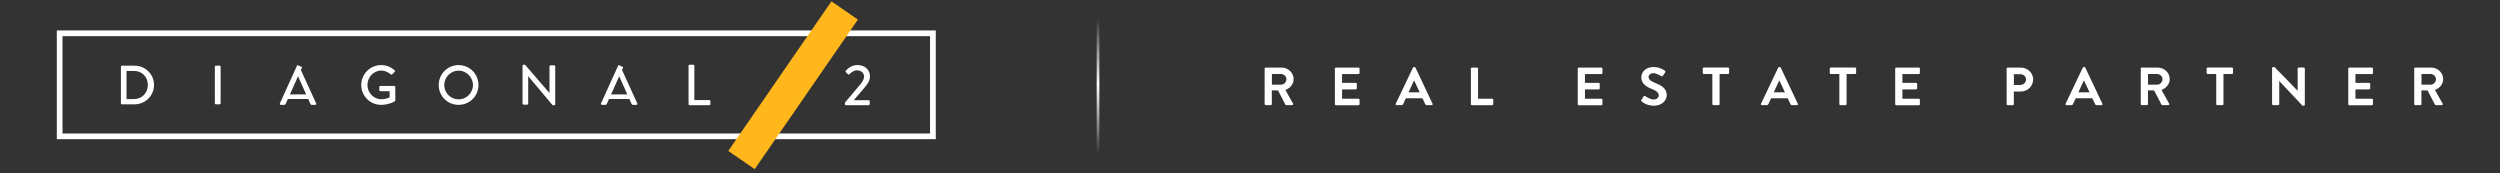 <svg width="462" height="32" viewBox="0 0 462 32" fill="none" xmlns="http://www.w3.org/2000/svg">
<rect x="0" y="0" width="462" height="32" fill="#333333" stroke="none"/>
<path d="M22.527 19.279L24.878 19.279C26.847 19.279 28.465 17.679 28.465 15.695C28.465 13.735 26.853 12.135 24.878 12.135L22.527 12.135C22.423 12.135 22.342 12.227 22.342 12.33L22.342 19.084C22.342 19.187 22.423 19.279 22.527 19.279ZM23.381 13.104L24.727 13.104C26.229 13.104 27.321 14.193 27.321 15.695C27.321 17.203 26.229 18.31 24.727 18.31L23.381 18.31L23.381 13.104Z" fill="white"/>
<path d="M39.901 19.279L40.577 19.279C40.681 19.279 40.773 19.188 40.773 19.084L40.773 12.325C40.773 12.222 40.681 12.13 40.577 12.13L39.901 12.13C39.797 12.13 39.705 12.222 39.705 12.325L39.705 19.079C39.705 19.188 39.797 19.279 39.901 19.279Z" fill="white"/>
<path d="M51.898 19.376L52.54 19.376C52.661 19.376 52.736 19.313 52.776 19.221L53.198 18.293L56.959 18.293C57.097 18.602 57.236 18.912 57.374 19.221C57.403 19.29 57.484 19.376 57.611 19.376L58.252 19.376C58.408 19.376 58.489 19.244 58.426 19.112L55.601 12.932L55.803 12.479C55.821 12.439 55.803 12.393 55.763 12.376L55.012 12.043C54.971 12.026 54.925 12.043 54.908 12.083L53.106 16.057L51.719 19.118C51.662 19.244 51.742 19.376 51.898 19.376ZM55.052 14.153L55.104 14.153L56.352 16.951L56.577 17.444L53.579 17.444L55.052 14.153Z" fill="white"/>
<path d="M70.44 19.377C71.919 19.377 72.976 18.706 72.976 18.706C73.016 18.677 73.057 18.591 73.057 18.546C73.057 17.732 73.045 16.894 73.045 16.075C73.045 15.971 72.965 15.88 72.861 15.88L70.296 15.88C70.186 15.88 70.099 15.96 70.099 16.075L70.099 16.665C70.099 16.768 70.18 16.849 70.296 16.849L72 16.849L72 17.989C71.896 18.03 71.318 18.339 70.469 18.339C69.019 18.339 67.904 17.112 67.904 15.696C67.904 14.269 69.019 13.042 70.469 13.042C71.093 13.042 71.728 13.317 72.208 13.735C72.312 13.827 72.393 13.839 72.474 13.747C72.629 13.586 72.78 13.431 72.936 13.265C73.016 13.185 73.005 13.059 72.924 12.979C72.231 12.388 71.422 12.027 70.44 12.027C68.407 12.027 66.761 13.672 66.761 15.713C66.766 17.754 68.407 19.377 70.44 19.377Z" fill="white"/>
<path d="M84.743 19.377C86.787 19.377 88.422 17.754 88.422 15.713C88.422 13.672 86.787 12.027 84.743 12.027C82.698 12.027 81.075 13.672 81.075 15.713C81.075 17.754 82.698 19.377 84.743 19.377ZM84.743 13.053C86.204 13.053 87.4 14.269 87.4 15.719C87.4 17.175 86.204 18.362 84.743 18.362C83.293 18.362 82.097 17.175 82.097 15.719C82.097 14.269 83.293 13.053 84.743 13.053Z" fill="white"/>
<path d="M96.763 19.342L97.416 19.342C97.531 19.342 97.612 19.25 97.612 19.147L97.612 14.09L97.624 14.09L102.135 19.451L102.407 19.451C102.511 19.451 102.603 19.37 102.603 19.261L102.603 12.267C102.603 12.164 102.511 12.072 102.407 12.072L101.742 12.072C101.627 12.072 101.546 12.164 101.546 12.267L101.546 17.18L101.535 17.18L97.023 11.963L96.763 11.963C96.659 11.963 96.567 12.043 96.567 12.152L96.567 19.141C96.567 19.244 96.659 19.342 96.763 19.342Z" fill="white"/>
<path d="M111.245 19.377L111.886 19.377C112.007 19.377 112.082 19.314 112.123 19.222L112.544 18.293L116.305 18.293C116.443 18.603 116.582 18.912 116.72 19.222C116.749 19.291 116.83 19.377 116.957 19.377L117.598 19.377C117.754 19.377 117.835 19.245 117.772 19.113L114.947 12.927L115.149 12.474C115.167 12.434 115.149 12.388 115.109 12.371L114.358 12.038C114.318 12.021 114.271 12.038 114.254 12.078L111.822 17.445L111.822 17.45L111.071 19.113C111.013 19.245 111.094 19.377 111.245 19.377ZM113.145 16.952L114.404 14.154L114.456 14.154L115.704 16.952L115.929 17.445L112.931 17.445L113.145 16.952Z" fill="white"/>
<path d="M127.442 19.445L131.081 19.445C131.19 19.445 131.277 19.353 131.277 19.25L131.277 18.688C131.277 18.585 131.196 18.493 131.081 18.493L128.314 18.493L128.314 12.158C128.314 12.055 128.221 11.963 128.117 11.963L127.442 11.963C127.332 11.963 127.245 12.055 127.245 12.158L127.245 19.25C127.245 19.353 127.332 19.445 127.442 19.445Z" fill="white"/>
<path d="M10.5 5.628L10.5 25.717L172.93 25.717L172.93 5.628L10.5 5.628ZM171.872 24.668L11.551 24.668L11.551 6.683L171.872 6.683L171.872 24.668Z" fill="white"/>
<path d="M158.541 3.615L139.468 31.25L134.581 27.89L153.654 0.25L158.541 3.615Z" fill="#FFB71B"/>
<path d="M156.351 19.446L160.522 19.446C160.631 19.446 160.724 19.348 160.724 19.239L160.724 18.723C160.724 18.614 160.626 18.517 160.522 18.517L157.772 18.517C158.408 17.795 159.164 16.912 159.736 16.224C160.32 15.524 160.77 14.951 160.77 14.125C160.77 12.996 159.95 12.015 158.408 12.015C157.125 12.015 156.317 13.07 156.317 13.07C156.242 13.156 156.265 13.288 156.328 13.351L156.692 13.718C156.779 13.804 156.894 13.804 156.981 13.718C157.27 13.409 157.755 12.996 158.35 12.996C159.297 12.996 159.678 13.621 159.678 14.171C159.678 14.601 159.395 15.14 158.858 15.742C158.061 16.688 156.94 18.058 156.143 18.964L156.143 19.245C156.143 19.348 156.23 19.446 156.351 19.446Z" fill="white"/>
<path d="M233.704 12.68C233.704 12.58 233.789 12.488 233.897 12.488L236.827 12.488C238.056 12.488 239.061 13.439 239.061 14.621C239.061 15.534 238.435 16.279 237.546 16.624L238.953 19.141C239.023 19.271 238.953 19.425 238.775 19.425L237.701 19.425C237.608 19.425 237.554 19.378 237.538 19.332L236.178 16.708L235.034 16.708L235.034 19.24C235.034 19.34 234.941 19.432 234.84 19.432L233.897 19.432C233.789 19.432 233.704 19.34 233.704 19.24L233.704 12.68ZM236.719 15.649C237.26 15.649 237.732 15.197 237.732 14.636C237.732 14.115 237.26 13.677 236.719 13.677L235.049 13.677L235.049 15.649L236.719 15.649Z" fill="white"/>
<path d="M246.684 12.68C246.684 12.58 246.769 12.488 246.877 12.488L251.052 12.488C251.168 12.488 251.245 12.58 251.245 12.68L251.245 13.493C251.245 13.593 251.16 13.685 251.052 13.685L248.014 13.685L248.014 15.312L250.55 15.312C250.65 15.312 250.743 15.404 250.743 15.503L250.743 16.325C250.743 16.432 250.65 16.516 250.55 16.516L248.014 16.516L248.014 18.25L251.052 18.25C251.168 18.25 251.245 18.343 251.245 18.442L251.245 19.256C251.245 19.355 251.16 19.448 251.052 19.448L246.877 19.448C246.761 19.448 246.684 19.355 246.684 19.256L246.684 12.68Z" fill="white"/>
<path d="M257.934 19.171L261.119 12.495C261.15 12.434 261.204 12.388 261.297 12.388L261.397 12.388C261.498 12.388 261.544 12.434 261.575 12.495L264.737 19.171C264.799 19.301 264.714 19.432 264.559 19.432L263.67 19.432C263.515 19.432 263.446 19.37 263.376 19.232L262.874 18.158L259.804 18.158L259.302 19.232C259.263 19.332 259.171 19.432 259.008 19.432L258.119 19.432C257.957 19.432 257.872 19.301 257.934 19.171ZM262.363 17.061L261.335 14.882L261.304 14.882L260.299 17.061L262.363 17.061Z" fill="white"/>
<path d="M271.818 12.68C271.818 12.58 271.903 12.488 272.011 12.488L272.954 12.488C273.055 12.488 273.148 12.58 273.148 12.68L273.148 18.243L275.761 18.243C275.877 18.243 275.954 18.335 275.954 18.435L275.954 19.248C275.954 19.348 275.869 19.44 275.761 19.44L272.011 19.44C271.895 19.44 271.818 19.348 271.818 19.248L271.818 12.68Z" fill="white"/>
<path d="M291.57 12.68C291.57 12.58 291.655 12.488 291.764 12.488L295.938 12.488C296.054 12.488 296.132 12.58 296.132 12.68L296.132 13.493C296.132 13.593 296.047 13.685 295.938 13.685L292.9 13.685L292.9 15.312L295.436 15.312C295.536 15.312 295.629 15.404 295.629 15.503L295.629 16.325C295.629 16.432 295.536 16.516 295.436 16.516L292.9 16.516L292.9 18.25L295.938 18.25C296.054 18.25 296.132 18.343 296.132 18.442L296.132 19.256C296.132 19.355 296.047 19.448 295.938 19.448L291.764 19.448C291.648 19.448 291.57 19.355 291.57 19.256L291.57 12.68Z" fill="white"/>
<path d="M303.337 18.457L303.708 17.843C303.793 17.705 303.963 17.705 304.056 17.774C304.11 17.805 304.937 18.388 305.602 18.388C306.135 18.388 306.537 18.051 306.537 17.621C306.537 17.114 306.097 16.769 305.238 16.432C304.272 16.056 303.313 15.457 303.313 14.291C303.313 13.408 303.994 12.388 305.617 12.388C306.661 12.388 307.465 12.902 307.666 13.055C307.766 13.117 307.797 13.286 307.728 13.385L307.341 13.953C307.256 14.068 307.102 14.153 306.986 14.068C306.901 14.022 306.127 13.523 305.563 13.523C304.976 13.523 304.659 13.899 304.659 14.214C304.659 14.682 305.037 14.997 305.872 15.327C306.87 15.71 308.014 16.286 308.014 17.567C308.014 18.588 307.102 19.532 305.656 19.532C304.365 19.532 303.607 18.948 303.398 18.757C303.29 18.665 303.244 18.619 303.337 18.457Z" fill="white"/>
<path d="M316.433 13.677L314.864 13.677C314.748 13.677 314.67 13.585 314.67 13.485L314.67 12.671C314.67 12.572 314.755 12.479 314.864 12.479L319.348 12.479C319.464 12.479 319.541 12.572 319.541 12.671L319.541 13.485C319.541 13.585 319.456 13.677 319.348 13.677L317.778 13.677L317.778 19.24C317.778 19.34 317.685 19.432 317.585 19.432L316.634 19.432C316.534 19.432 316.441 19.34 316.441 19.24L316.441 13.677L316.433 13.677Z" fill="white"/>
<path d="M325.431 19.171L328.617 12.495C328.647 12.434 328.702 12.388 328.794 12.388L328.895 12.388C328.995 12.388 329.042 12.434 329.073 12.495L332.235 19.171C332.296 19.301 332.211 19.432 332.057 19.432L331.168 19.432C331.013 19.432 330.944 19.37 330.874 19.232L330.371 18.158L327.302 18.158L326.8 19.232C326.761 19.332 326.668 19.432 326.506 19.432L325.617 19.432C325.455 19.432 325.37 19.301 325.431 19.171ZM329.861 17.061L328.833 14.882L328.802 14.882L327.797 17.061L329.861 17.061Z" fill="white"/>
<path d="M339.904 13.677L338.335 13.677C338.219 13.677 338.141 13.585 338.141 13.485L338.141 12.671C338.141 12.572 338.226 12.479 338.335 12.479L342.819 12.479C342.935 12.479 343.012 12.572 343.012 12.671L343.012 13.485C343.012 13.585 342.927 13.677 342.819 13.677L341.249 13.677L341.249 19.24C341.249 19.34 341.156 19.432 341.056 19.432L340.105 19.432C340.005 19.432 339.912 19.34 339.912 19.24L339.912 13.677L339.904 13.677Z" fill="white"/>
<path d="M350.233 12.68C350.233 12.58 350.318 12.488 350.426 12.488L354.601 12.488C354.717 12.488 354.794 12.58 354.794 12.68L354.794 13.493C354.794 13.593 354.709 13.685 354.601 13.685L351.563 13.685L351.563 15.312L354.098 15.312C354.199 15.312 354.292 15.404 354.292 15.503L354.292 16.325C354.292 16.432 354.199 16.516 354.098 16.516L351.563 16.516L351.563 18.25L354.601 18.25C354.717 18.25 354.794 18.343 354.794 18.442L354.794 19.256C354.794 19.355 354.709 19.448 354.601 19.448L350.426 19.448C350.31 19.448 350.233 19.355 350.233 19.256L350.233 12.68Z" fill="white"/>
<path d="M370.828 12.68C370.828 12.58 370.913 12.488 371.021 12.488L373.433 12.488C374.693 12.488 375.729 13.478 375.729 14.682C375.729 15.91 374.693 16.915 373.441 16.915L372.158 16.915L372.158 19.248C372.158 19.348 372.065 19.44 371.964 19.44L371.021 19.44C370.905 19.44 370.828 19.348 370.828 19.248L370.828 12.68ZM373.356 15.703C373.928 15.703 374.415 15.258 374.415 14.675C374.415 14.13 373.936 13.716 373.356 13.716L372.165 13.716L372.165 15.711L373.356 15.711L373.356 15.703Z" fill="white"/>
<path d="M381.721 19.171L384.906 12.495C384.937 12.434 384.991 12.388 385.084 12.388L385.184 12.388C385.285 12.388 385.331 12.434 385.362 12.495L388.524 19.171C388.586 19.301 388.501 19.432 388.346 19.432L387.457 19.432C387.302 19.432 387.233 19.37 387.163 19.232L386.661 18.158L383.592 18.158L383.089 19.232C383.05 19.332 382.958 19.432 382.795 19.432L381.906 19.432C381.744 19.432 381.659 19.301 381.721 19.171ZM386.151 17.061L385.122 14.882L385.091 14.882L384.086 17.061L386.151 17.061Z" fill="white"/>
<path d="M395.605 12.68C395.605 12.58 395.69 12.488 395.798 12.488L398.729 12.488C399.958 12.488 400.963 13.439 400.963 14.621C400.963 15.534 400.337 16.279 399.448 16.624L400.855 19.141C400.924 19.271 400.855 19.425 400.677 19.425L399.602 19.425C399.509 19.425 399.455 19.378 399.44 19.332L398.079 16.708L396.943 16.708L396.943 19.24C396.943 19.34 396.85 19.432 396.749 19.432L395.806 19.432C395.69 19.432 395.613 19.34 395.613 19.24L395.613 12.68L395.605 12.68ZM398.62 15.649C399.161 15.649 399.633 15.197 399.633 14.636C399.633 14.115 399.161 13.677 398.62 13.677L396.95 13.677L396.95 15.649L398.62 15.649Z" fill="white"/>
<path d="M409.552 13.677L407.982 13.677C407.866 13.677 407.789 13.585 407.789 13.485L407.789 12.671C407.789 12.572 407.874 12.479 407.982 12.479L412.466 12.479C412.582 12.479 412.66 12.572 412.66 12.671L412.66 13.485C412.66 13.585 412.575 13.677 412.466 13.677L410.897 13.677L410.897 19.24C410.897 19.34 410.804 19.432 410.704 19.432L409.753 19.432C409.652 19.432 409.559 19.34 409.559 19.24L409.559 13.677L409.552 13.677Z" fill="white"/>
<path d="M419.881 12.564C419.881 12.464 419.974 12.388 420.074 12.388L420.329 12.388L424.597 16.769L424.604 16.769L424.604 12.672C424.604 12.572 424.689 12.48 424.798 12.48L425.741 12.48C425.841 12.48 425.934 12.572 425.934 12.672L425.934 19.348C425.934 19.447 425.841 19.524 425.741 19.524L425.494 19.524L421.211 14.974L421.203 14.974L421.203 19.24C421.203 19.34 421.118 19.432 421.01 19.432L420.074 19.432C419.974 19.432 419.881 19.34 419.881 19.24L419.881 12.564Z" fill="white"/>
<path d="M433.958 12.68C433.958 12.58 434.044 12.488 434.152 12.488L438.326 12.488C438.442 12.488 438.52 12.58 438.52 12.68L438.52 13.493C438.52 13.593 438.435 13.685 438.326 13.685L435.288 13.685L435.288 15.312L437.824 15.312C437.924 15.312 438.017 15.404 438.017 15.503L438.017 16.325C438.017 16.432 437.924 16.516 437.824 16.516L435.288 16.516L435.288 18.25L438.326 18.25C438.442 18.25 438.52 18.343 438.52 18.442L438.52 19.256C438.52 19.355 438.435 19.448 438.326 19.448L434.152 19.448C434.036 19.448 433.958 19.355 433.958 19.256L433.958 12.68Z" fill="white"/>
<path d="M446.143 12.68C446.143 12.58 446.228 12.488 446.336 12.488L449.266 12.488C450.495 12.488 451.5 13.439 451.5 14.621C451.5 15.534 450.874 16.279 449.985 16.624L451.392 19.141C451.461 19.271 451.392 19.425 451.214 19.425L450.139 19.425C450.047 19.425 449.993 19.378 449.977 19.332L448.616 16.708L447.48 16.708L447.48 19.24C447.48 19.34 447.387 19.432 447.287 19.432L446.344 19.432C446.228 19.432 446.15 19.34 446.15 19.24L446.15 12.68L446.143 12.68ZM449.158 15.649C449.699 15.649 450.17 15.197 450.17 14.636C450.17 14.115 449.699 13.677 449.158 13.677L447.488 13.677L447.488 15.649L449.158 15.649Z" fill="white"/>
<line x1="202.915" y1="28.409" x2="202.915" y2="3.163" stroke="url(#paint0_linear_1149_45062)" stroke-width="0.5"/>
<defs>
<linearGradient id="paint0_linear_1149_45062" x1="203.165" y1="3.163" x2="203.165" y2="28.409" gradientUnits="userSpaceOnUse">
<stop offset="0.01" stop-color="white" stop-opacity="0"/>
<stop offset="0.495" stop-color="white"/>
<stop offset="1" stop-color="white" stop-opacity="0"/>
</linearGradient>
</defs>
</svg>
